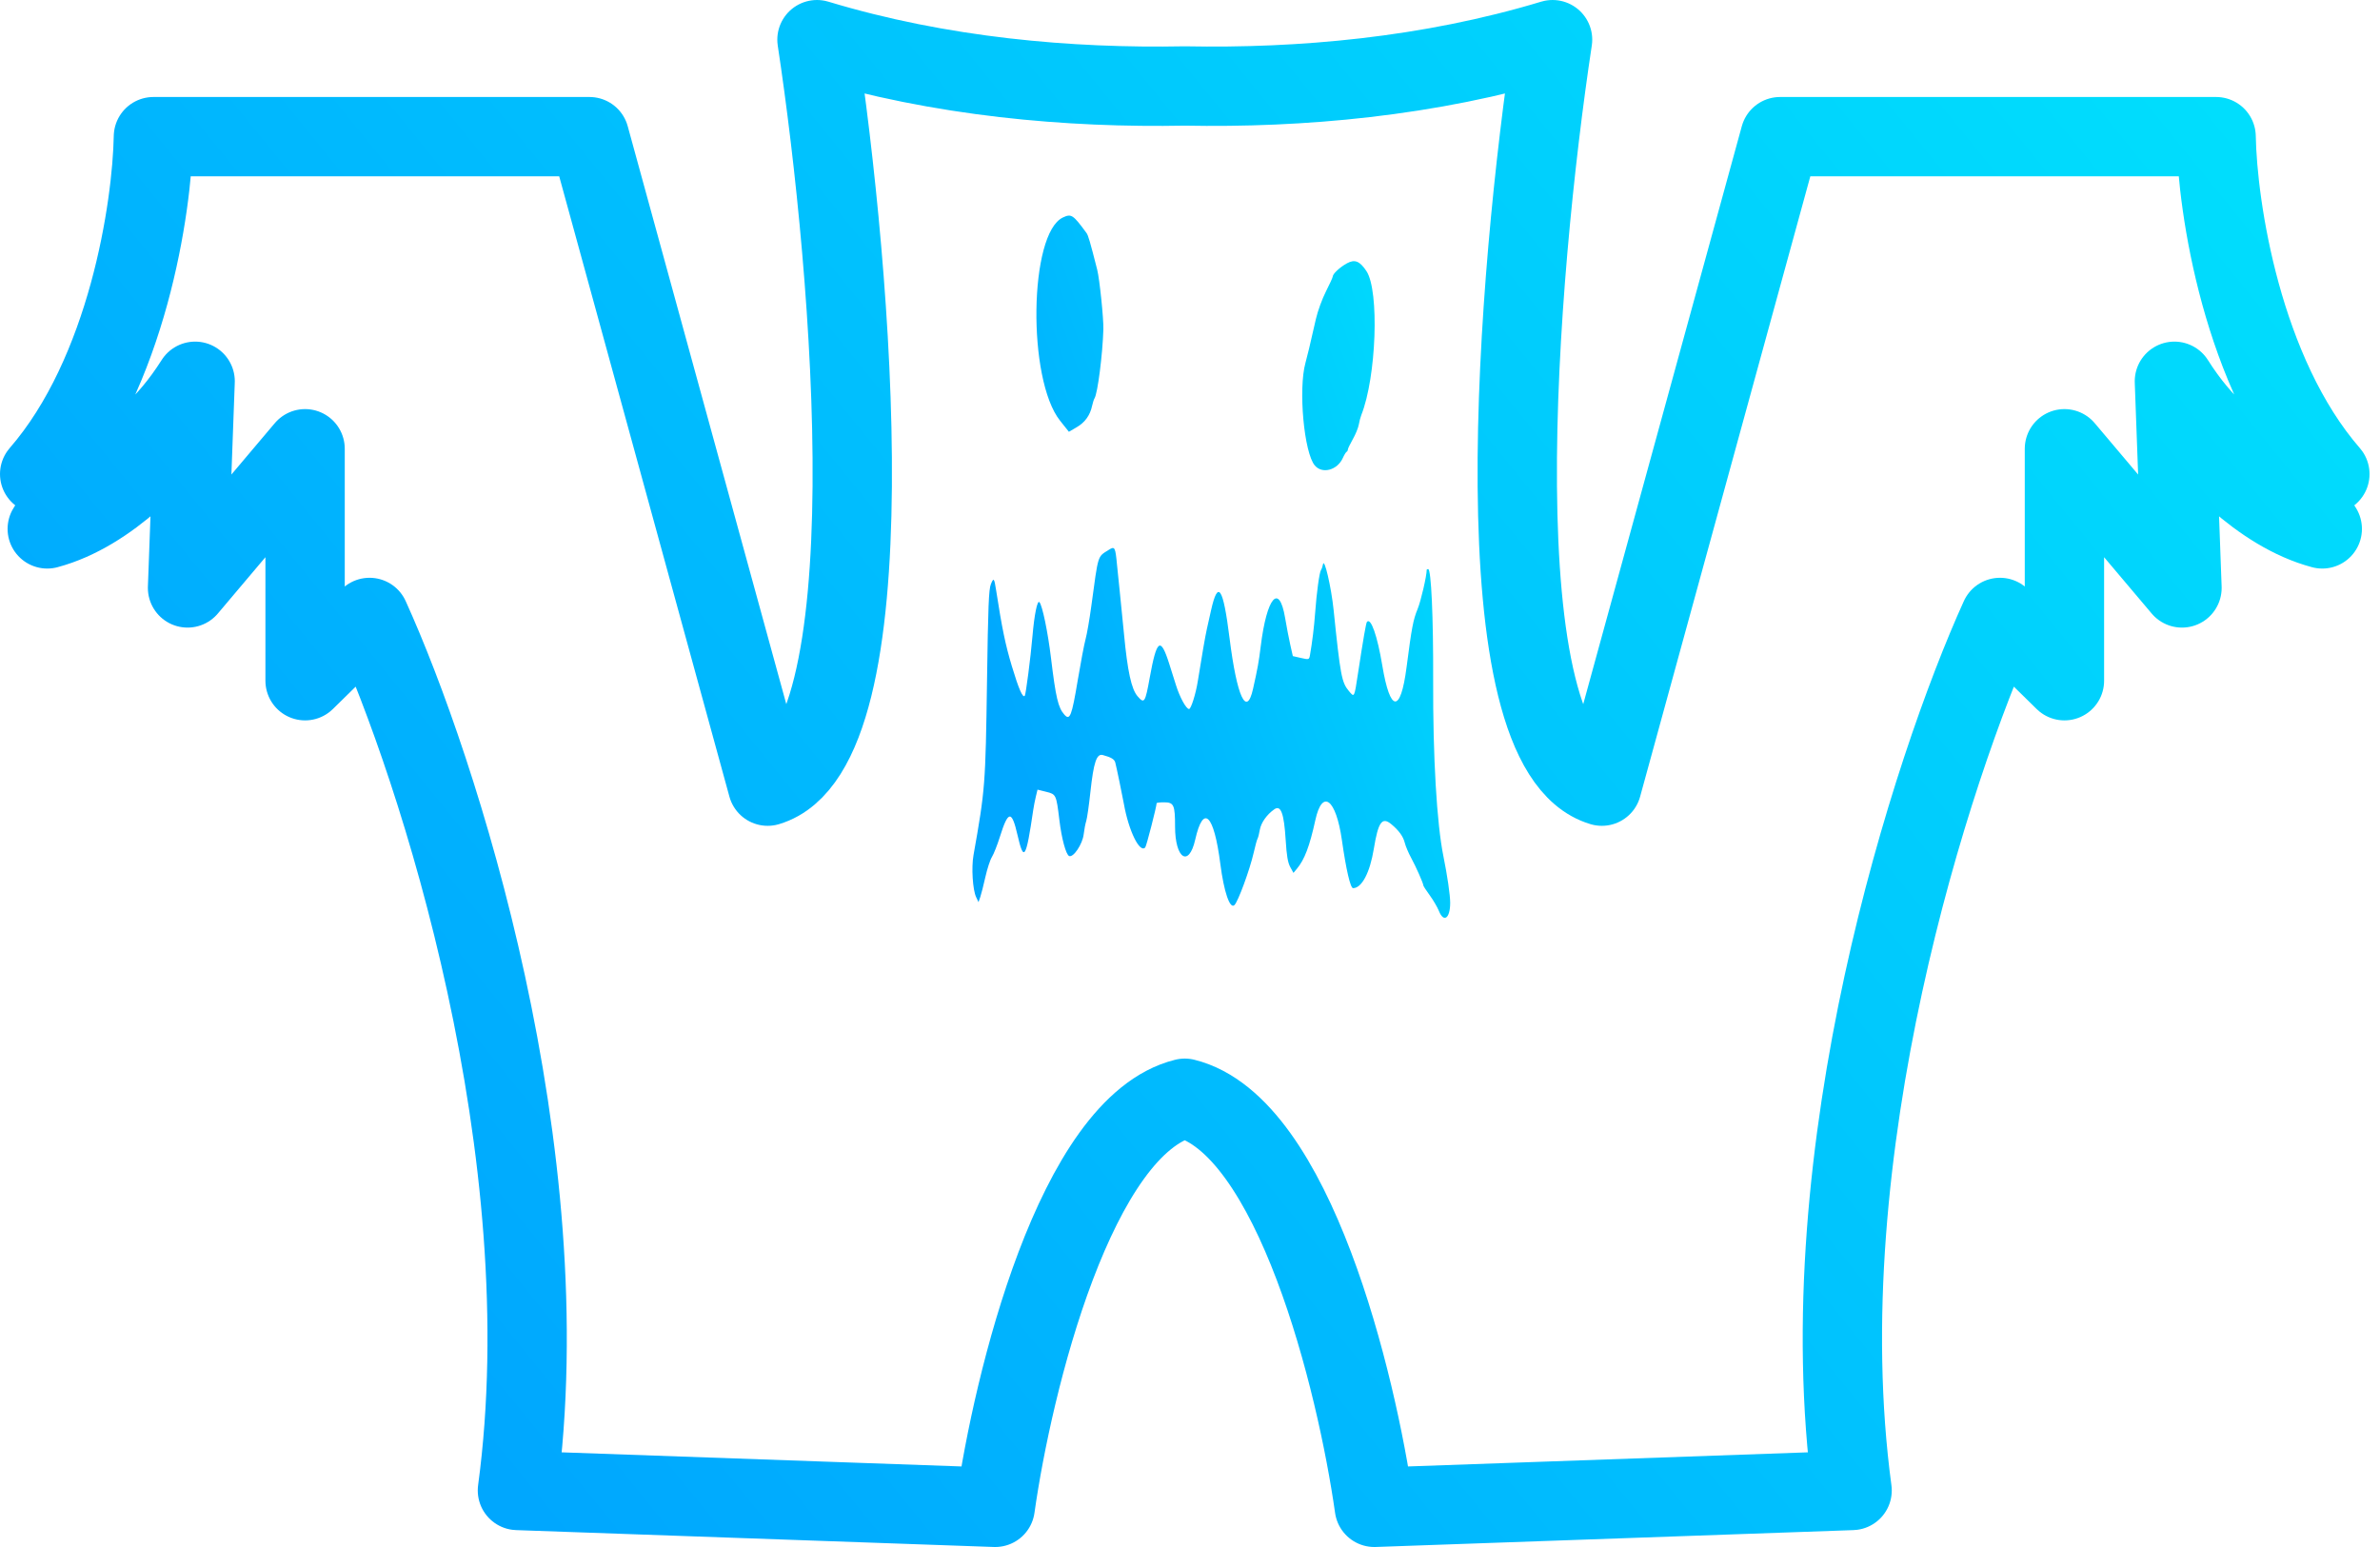 <svg width="180" height="117" viewBox="0 0 180 117" fill="none" xmlns="http://www.w3.org/2000/svg">
<path d="M164.532 31.05C166.814 34.266 170.936 38.746 175.634 40C174.966 38.969 174.13 37.543 173.219 35.807M14.676 31.05C12.394 34.266 8.273 38.746 3.574 40C4.242 38.969 5.078 37.543 5.989 35.807M58.059 59.457C67.466 56.65 64.464 20.649 61.788 3C71.144 5.828 80.885 6.671 89.604 6.502C98.323 6.671 108.064 5.828 117.421 3C114.744 20.649 111.743 56.65 121.149 59.457L134.627 10.336H167.605C167.701 15.652 169.555 28.198 176.208 35.853C174.105 36.385 168.81 35.726 164.451 28.836L165.024 44.465L156.134 33.94V51.483L151.259 46.698C146.097 58.075 136.634 87.207 140.075 112.724L103.943 114C102.604 104.537 97.863 85.102 89.604 83.06C81.345 85.102 76.604 104.537 75.266 114L39.133 112.724C42.574 87.207 33.111 58.075 27.949 46.698L23.074 51.483V33.94L14.184 44.465L14.758 28.836C10.399 35.726 5.103 36.385 3 35.853C9.653 28.198 11.507 15.652 11.603 10.336H44.581L58.059 59.457Z" stroke="url(#paint0_linear)" stroke-width="6" stroke-linecap="round" stroke-linejoin="round"/>
<path fill-rule="evenodd" clip-rule="evenodd" d="M80.39 16.447C77.83 17.644 77.677 28.689 80.177 31.823L80.841 32.655L81.437 32.307C82.058 31.945 82.443 31.409 82.597 30.69C82.647 30.457 82.729 30.203 82.779 30.125C83.014 29.761 83.393 26.805 83.448 24.904C83.471 24.1 83.16 21.091 82.98 20.388C82.439 18.265 82.304 17.8 82.172 17.621C81.151 16.23 81.027 16.149 80.39 16.447ZM101.882 19.908C101.353 20.194 100.797 20.708 100.797 20.911C100.797 20.977 100.565 21.487 100.281 22.043C99.998 22.6 99.656 23.535 99.523 24.121C99.037 26.253 98.885 26.89 98.732 27.444C98.182 29.438 98.624 34.259 99.444 35.21C100.009 35.866 101.141 35.561 101.557 34.641C101.662 34.409 101.791 34.197 101.843 34.171C101.896 34.145 101.938 34.068 101.938 34C101.938 33.931 102.107 33.58 102.312 33.22C102.518 32.859 102.721 32.365 102.764 32.121C102.806 31.877 102.892 31.551 102.954 31.395C104.098 28.521 104.331 21.989 103.344 20.503C102.84 19.745 102.465 19.593 101.882 19.908ZM83.846 41.592C82.991 42.135 83.078 41.851 82.531 45.876C82.398 46.855 82.205 47.966 82.101 48.345C81.998 48.725 81.733 50.115 81.512 51.435C81.058 54.16 80.919 54.517 80.501 54.052C80.029 53.526 79.849 52.764 79.487 49.761C79.252 47.808 78.833 45.789 78.612 45.543C78.454 45.367 78.226 46.48 78.086 48.112C77.948 49.725 77.584 52.534 77.502 52.626C77.346 52.798 77.045 52.105 76.525 50.377C76.041 48.764 75.782 47.516 75.34 44.661C75.194 43.712 75.151 43.661 74.942 44.179C74.78 44.579 74.73 45.823 74.648 51.506C74.534 59.387 74.51 59.697 73.627 64.669C73.458 65.617 73.564 67.3 73.827 67.853L74.005 68.229L74.139 67.841C74.212 67.628 74.386 66.946 74.525 66.326C74.664 65.705 74.887 65.022 75.022 64.808C75.156 64.594 75.426 63.91 75.621 63.29C76.252 61.283 76.518 61.255 76.953 63.149C77.431 65.233 77.602 64.961 78.145 61.251C78.184 60.983 78.272 60.53 78.342 60.243L78.468 59.721L79.125 59.884C79.875 60.069 79.889 60.099 80.121 62.02C80.289 63.419 80.62 64.638 80.859 64.74C81.179 64.876 81.868 63.851 81.958 63.106C82.001 62.741 82.089 62.284 82.153 62.09C82.217 61.896 82.358 60.912 82.467 59.902C82.711 57.649 82.936 56.978 83.406 57.104C84.041 57.275 84.281 57.42 84.349 57.672C84.436 57.998 84.888 60.173 85.004 60.82C85.368 62.854 86.203 64.549 86.615 64.091C86.705 63.99 87.475 60.997 87.475 60.747C87.475 60.709 87.73 60.679 88.041 60.679C88.78 60.679 88.87 60.879 88.87 62.511C88.87 64.948 89.915 65.626 90.395 63.501C91.008 60.787 91.808 61.56 92.294 65.336C92.566 67.454 93.016 68.771 93.359 68.454C93.633 68.202 94.526 65.772 94.817 64.489C94.931 63.984 95.062 63.508 95.108 63.43C95.153 63.352 95.231 63.054 95.278 62.769C95.37 62.227 95.805 61.607 96.376 61.208C96.873 60.86 97.112 61.509 97.238 63.55C97.309 64.712 97.399 65.241 97.579 65.57L97.824 66.016L98.079 65.712C98.663 65.015 99.045 64.009 99.481 62.02C100.005 59.629 101.042 60.413 101.488 63.537C101.809 65.788 102.131 67.171 102.334 67.171C102.99 67.171 103.607 66.003 103.9 64.21C104.235 62.161 104.525 61.752 105.229 62.337C105.796 62.808 106.124 63.26 106.241 63.734C106.307 63.997 106.524 64.512 106.725 64.879C107.088 65.543 107.648 66.81 107.648 66.967C107.648 67.012 107.865 67.346 108.13 67.709C108.396 68.073 108.709 68.608 108.826 68.899C109.195 69.812 109.678 69.457 109.678 68.273C109.678 67.7 109.459 66.199 109.168 64.772C108.663 62.292 108.368 57.246 108.39 51.435C108.407 46.684 108.243 43.038 108.012 43.038C107.951 43.038 107.902 43.065 107.902 43.096C107.902 43.559 107.461 45.461 107.215 46.058C106.877 46.882 106.769 47.448 106.376 50.482C105.924 53.96 105.14 53.901 104.545 50.343C104.167 48.078 103.683 46.696 103.384 47.029C103.314 47.106 103.115 48.254 102.707 50.92C102.42 52.801 102.439 52.765 102.011 52.256C101.472 51.615 101.371 51.074 100.863 46.143C100.684 44.401 100.152 42.119 100.056 42.685C100.029 42.841 99.963 43.031 99.908 43.109C99.786 43.281 99.574 44.831 99.464 46.355C99.39 47.384 99.241 48.602 99.075 49.539C99.012 49.894 98.996 49.899 98.394 49.762L97.777 49.621L97.584 48.764C97.477 48.293 97.302 47.38 97.194 46.737C96.745 44.058 95.808 45.152 95.347 48.895C95.2 50.082 95.115 50.551 94.766 52.105C94.276 54.28 93.547 52.7 92.991 48.26C92.507 44.395 92.117 43.812 91.59 46.167C91.481 46.658 91.339 47.288 91.276 47.568C91.156 48.098 90.88 49.69 90.589 51.526C90.436 52.485 90.078 53.623 89.928 53.623C89.713 53.623 89.229 52.741 88.941 51.823C88.752 51.221 88.516 50.475 88.417 50.165C87.77 48.139 87.481 48.349 86.96 51.223C86.61 53.157 86.548 53.253 86.031 52.653C85.57 52.118 85.275 50.764 85.011 47.977C84.897 46.775 84.751 45.314 84.687 44.732C84.623 44.15 84.531 43.261 84.484 42.756C84.352 41.355 84.317 41.292 83.846 41.592Z" fill="url(#paint1_linear)"/>
<defs>
<linearGradient id="paint0_linear" x1="39.5" y1="114" x2="176" y2="3" gradientUnits="userSpaceOnUse">
<stop stop-color="#00A7FE"/>
<stop offset="1" stop-color="#00E1FD"/>
</linearGradient>
<linearGradient id="paint1_linear" x1="81.16" y1="69.415" x2="123.182" y2="54.516" gradientUnits="userSpaceOnUse">
<stop stop-color="#00A7FE"/>
<stop offset="1" stop-color="#00E1FD"/>
</linearGradient>
</defs>
</svg>
